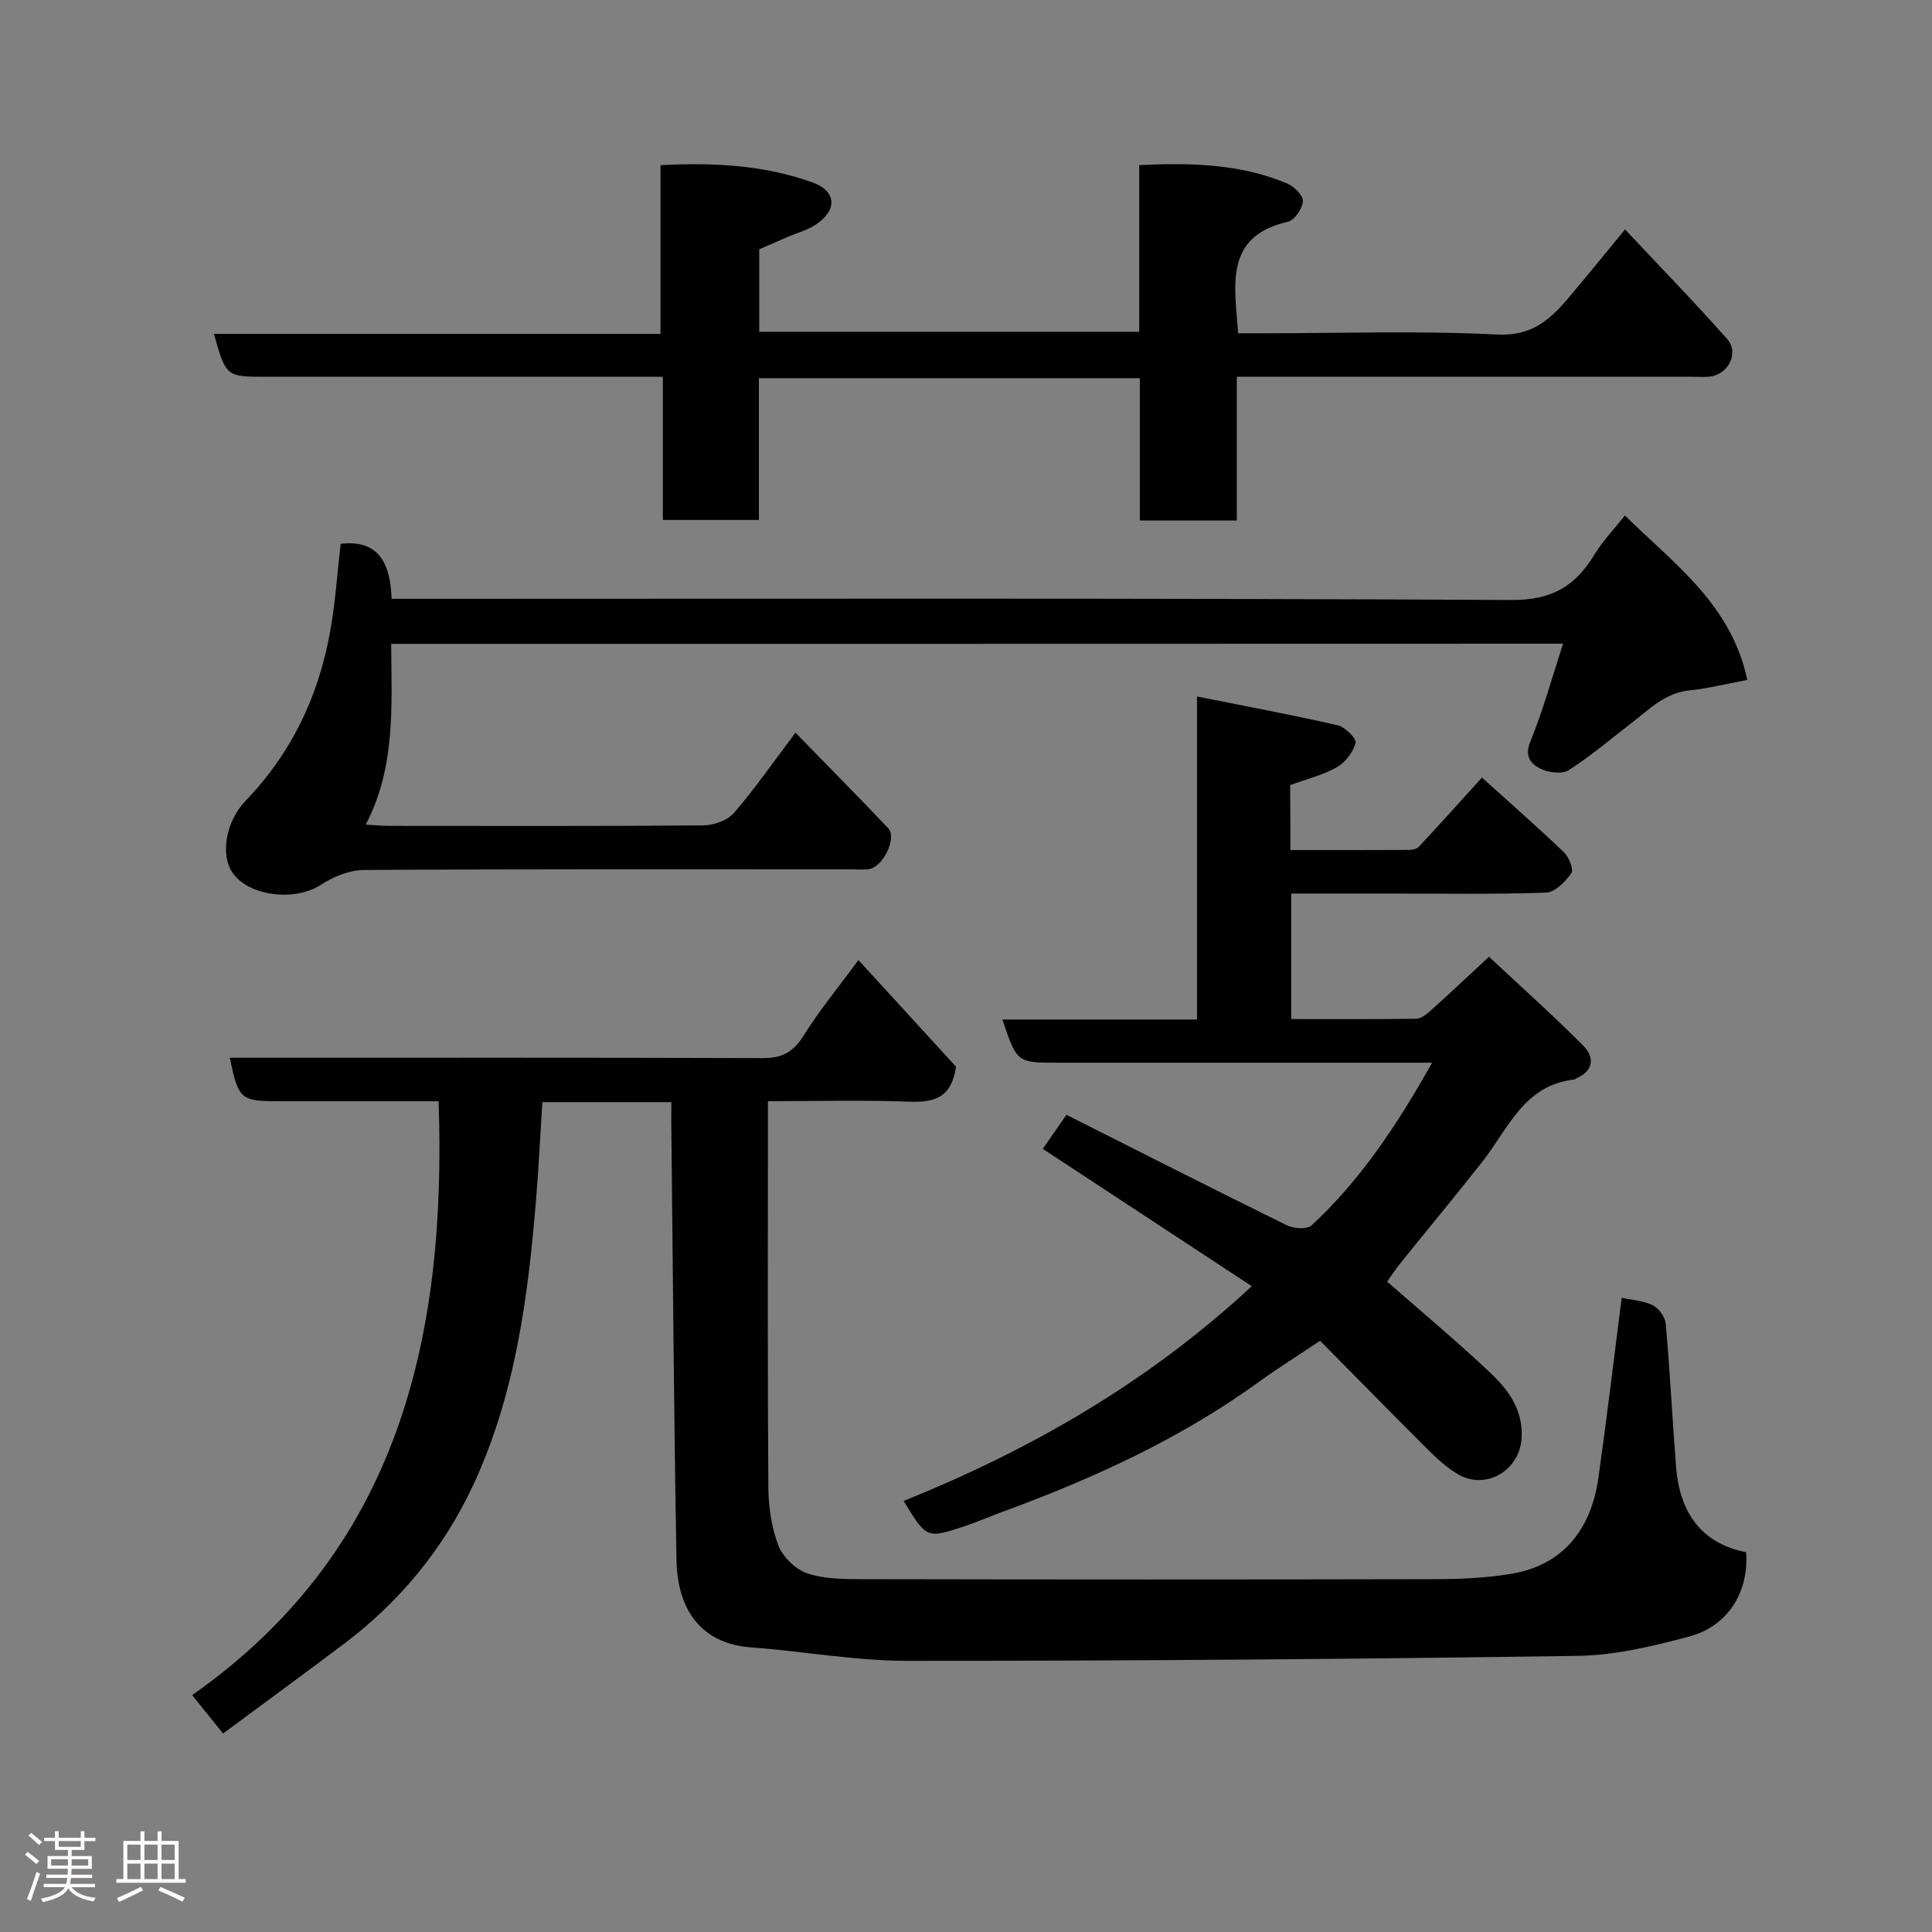 <svg enable-background="new 0 0 400 400" viewBox="0 0 400 400" xmlns="http://www.w3.org/2000/svg"><rect x="0" y="0" width="400" height="400" fill="#808080" stroke="none"/><path d="m5.17 384 .55-.58c.85.61 1.65 1.24 2.4 1.87l-.59.64c-.83-.73-1.62-1.38-2.36-1.93m1.22 9.53-.82-.34c.71-1.76 1.37-3.64 1.98-5.63.24.13.5.25.76.36-.6 1.67-1.24 3.54-1.92 5.61m-.5-13.5.57-.54c.56.44 1.31 1.06 2.26 1.87l-.64.64c-.68-.66-1.41-1.32-2.19-1.97m3.25.46h2.24v-1.36h.77v1.36h4.57v-1.36h.76v1.36h2.28v.69h-2.28v1.84h-2.64v1.26h4.18v2.64h-4.21c0 .45-.02.86-.05 1.21h4.32v.69h-4.38c-.04.34-.1.75-.19 1.22h5.15v.69h-4.82c.87 1.19 2.51 1.92 4.93 2.19-.17.31-.3.57-.37.76-2.77-.49-4.52-1.41-5.26-2.76-.56 1.26-2.3 2.23-5.24 2.9-.12-.24-.26-.48-.43-.72 2.73-.55 4.38-1.34 4.96-2.38h-4.38v-.69h4.65c.1-.38.17-.79.21-1.22h-4.32v-.69h4.4c.03-.34.05-.75.05-1.21h-4.2v-2.64h4.23v-1.26h-2.69v-1.84h-2.24zm1.46 4.46v1.29h3.45c.01-.4.02-.57.01-.53v-.32-.45h-3.46zm1.55-2.59h4.57v-1.19h-4.57zm6.11 2.59h-3.42v.77c-.02.19-.01.37-.02.53h3.44z" fill="#fcfafa"/><path d="m32.63 379.16h.82v1.98h3.54v7.89h1.46v.78h-14.37v-.78h1.46v-7.89h3.54v-1.98h.82v1.98h2.73zm-3.49 11.48.5.73c-1.61.82-3.28 1.63-5 2.41-.13-.27-.28-.55-.44-.82 1.75-.72 3.4-1.49 4.94-2.32m-2.78-5.55h2.73v-3.18h-2.73zm0 3.95h2.73v-3.2h-2.73zm3.54-3.95h2.73v-3.18h-2.73zm0 3.95h2.73v-3.2h-2.73zm7.89 4.68c-1.84-.92-3.51-1.7-5.02-2.32l.45-.73c1.89.8 3.57 1.55 5.04 2.23zm-1.62-11.81h-2.73v3.18h2.73zm-2.73 7.13h2.73v-3.2h-2.73z" fill="#fcfafa"/><g fill="#010102"><path d="m139 228.19c-9.19 0-17.79 0-26.71 0-.44 6.85-.76 13.57-1.31 20.27-1.66 20.24-4.33 40.37-12.99 58.97-6.1 13.1-15.17 24.18-26.81 32.94-8.2 6.17-16.48 12.22-25 18.54-2.34-2.91-4.06-5.06-6.39-7.95 42.62-29.95 52.69-73.71 51.02-122.96-11.09 0-22.03 0-32.96 0-8.06 0-8.48-.36-10.27-9h5.88c34.83 0 69.66-.05 104.49.07 3.93.01 6.29-1.22 8.4-4.61 3.27-5.25 7.24-10.06 11.38-15.69 6.94 7.58 13.79 15.07 20.21 22.09-.97 6.55-4.64 7.43-9.73 7.23-9.47-.36-18.97-.1-29.22-.1v5.46c0 24.83-.09 49.67.09 74.5.03 4.02.64 8.25 2.06 11.97.92 2.39 3.49 4.94 5.89 5.78 3.46 1.21 7.45 1.24 11.21 1.25 39.5.08 79 .09 118.49 0 5.43-.01 10.94-.22 16.28-1.13 10.21-1.74 16.35-8.7 17.93-19.91 1.74-12.34 3.21-24.72 4.81-37.21 1.79.39 4.29.54 6.4 1.52 1.26.59 2.59 2.43 2.72 3.82.88 9.85 1.37 19.73 2.14 29.59.78 10.1 5.69 15.99 14.51 17.74.58 8.19-3.71 15.3-11.8 17.46-7.52 2.01-15.34 3.88-23.06 4-46.26.68-92.53 1.04-138.8 1.03-10.8 0-21.58-1.99-32.39-2.79-9.98-.74-15.22-7.41-15.41-18.07-.55-30.26-.74-60.53-1.08-90.8.01-1.16.02-2.31.02-4.01z"/><path d="m267.16 176c8.46 0 16.43.02 24.4-.03.74 0 1.74-.16 2.19-.65 4.27-4.57 8.45-9.23 13.07-14.33 5.59 5.05 11.38 10.11 16.93 15.41 1.06 1.01 2.12 3.62 1.59 4.37-1.24 1.77-3.4 3.97-5.26 4.04-10.82.38-21.65.18-32.48.19-6.64 0-13.28 0-20.27 0v25.99c8.67 0 17.28.05 25.88-.07.97-.01 2.07-.86 2.87-1.58 3.81-3.41 7.53-6.92 12.2-11.25 6.63 6.2 13.28 12.12 19.54 18.43 2.23 2.25 2.27 5.15-1.42 6.71-.15.06-.27.25-.42.27-10.5 1.11-13.75 10.28-19.15 17.12-5.58 7.08-11.34 14.02-16.99 21.04-.99 1.23-1.85 2.56-2.65 3.68 7.31 6.41 14.51 12.42 21.32 18.84 3.81 3.59 6.91 7.79 6.51 13.68-.45 6.65-7.48 10.77-13.22 7.33-2.23-1.33-4.23-3.14-6.08-4.98-7.43-7.4-14.77-14.89-22.41-22.62-4.41 2.96-8.67 5.62-12.73 8.56-16.27 11.78-34.32 19.99-53.06 26.87-2.6.95-5.14 2.07-7.76 2.95-7.91 2.63-7.92 2.6-12.67-5.21 26.29-10.61 50.54-24.49 72.08-44.47-14.42-9.47-28.59-18.79-43.27-28.43 1.33-1.92 2.87-4.13 4.9-7.05 15.14 7.63 30.33 15.35 45.62 22.87 1.42.7 4.18.9 5.12.03 10.18-9.42 17.72-20.83 24.97-33.69-2.55 0-4.28 0-6.02 0-23.82 0-47.64 0-71.47 0-8.47 0-8.47 0-11.49-8.94h40.3c0-22.12 0-43.85 0-66.88 10.22 2.04 19.73 3.81 29.15 5.97 1.52.35 3.93 2.79 3.69 3.64-.54 1.93-2.14 4.05-3.9 5.04-2.92 1.65-6.31 2.47-9.66 3.7.05 4.19.05 8.49.05 13.45z"/><path d="m235.99 107.76c0-9.97 0-19.57 0-29.46-26.41 0-52.46 0-78.87 0v29.35c-6.74 0-13.13 0-19.89 0 0-9.61 0-19.21 0-29.64-2.1 0-3.84 0-5.58 0-25.49 0-50.98 0-76.47 0-8.38 0-8.38 0-10.89-8.88h92.46c0-11.65 0-23.04 0-34.93 11.05-.59 21.45-.02 31.43 3.55 5.04 1.8 5.24 5.76.71 8.76-1.74 1.15-3.86 1.71-5.8 2.54-1.93.83-3.85 1.67-5.9 2.56v17.08h78.68c0-11.41 0-22.68 0-34.51 10.69-.51 20.9-.27 30.63 3.81 1.43.6 3.32 2.48 3.25 3.66-.09 1.53-1.72 3.94-3.07 4.25-13.23 3.02-11.08 12.99-10.33 23.1h5.11c16.16 0 32.35-.56 48.47.26 7.06.36 10.85-2.92 14.67-7.42 3.82-4.51 7.54-9.11 11.85-14.34 7.3 7.78 14.4 15.08 21.14 22.69 2.54 2.87.24 7.34-3.61 7.79-1.15.13-2.33.03-3.5.03-29.49 0-58.98 0-88.46 0-1.8 0-3.6 0-5.95 0v29.76c-6.82-.01-13.09-.01-20.08-.01z"/><path d="m80.99 133.3c.08 12.83.97 25.43-5.26 37.43 1.98.11 3.41.26 4.84.26 21.66.01 43.32.08 64.98-.1 2.18-.02 5.04-1 6.39-2.56 4.37-5.05 8.19-10.58 12.75-16.64 6.49 6.67 12.92 13.16 19.2 19.78 1.91 2.01-1.12 8.15-4.08 8.49-1.15.14-2.33.03-3.5.03-33.66 0-67.31-.08-100.97.13-2.99.02-6.33 1.38-8.89 3.06-5.42 3.56-15.23 2.4-18.47-2.74-2.25-3.57-1.34-10.29 2.94-14.73 9.4-9.75 14.9-21.38 17.35-34.49 1.14-6.11 1.53-12.37 2.26-18.63 8.04-.95 10.31 4.28 10.55 11.39h6.43c75.14 0 150.29-.17 225.43.24 8.31.05 13.18-2.82 17.13-9.34 1.69-2.78 3.99-5.18 6.35-8.16 10.17 10.05 22.02 18.35 25.34 34.06-4.64.86-8.26 1.78-11.94 2.15-5.11.51-8.39 3.97-12.1 6.81-4.28 3.29-8.4 6.83-12.93 9.71-1.39.88-4.23.52-5.88-.31-1.87-.93-3.35-2.47-2.08-5.58 2.63-6.42 4.46-13.16 6.79-20.29-81.21.03-161.59.03-242.63.03z"/></g></svg>